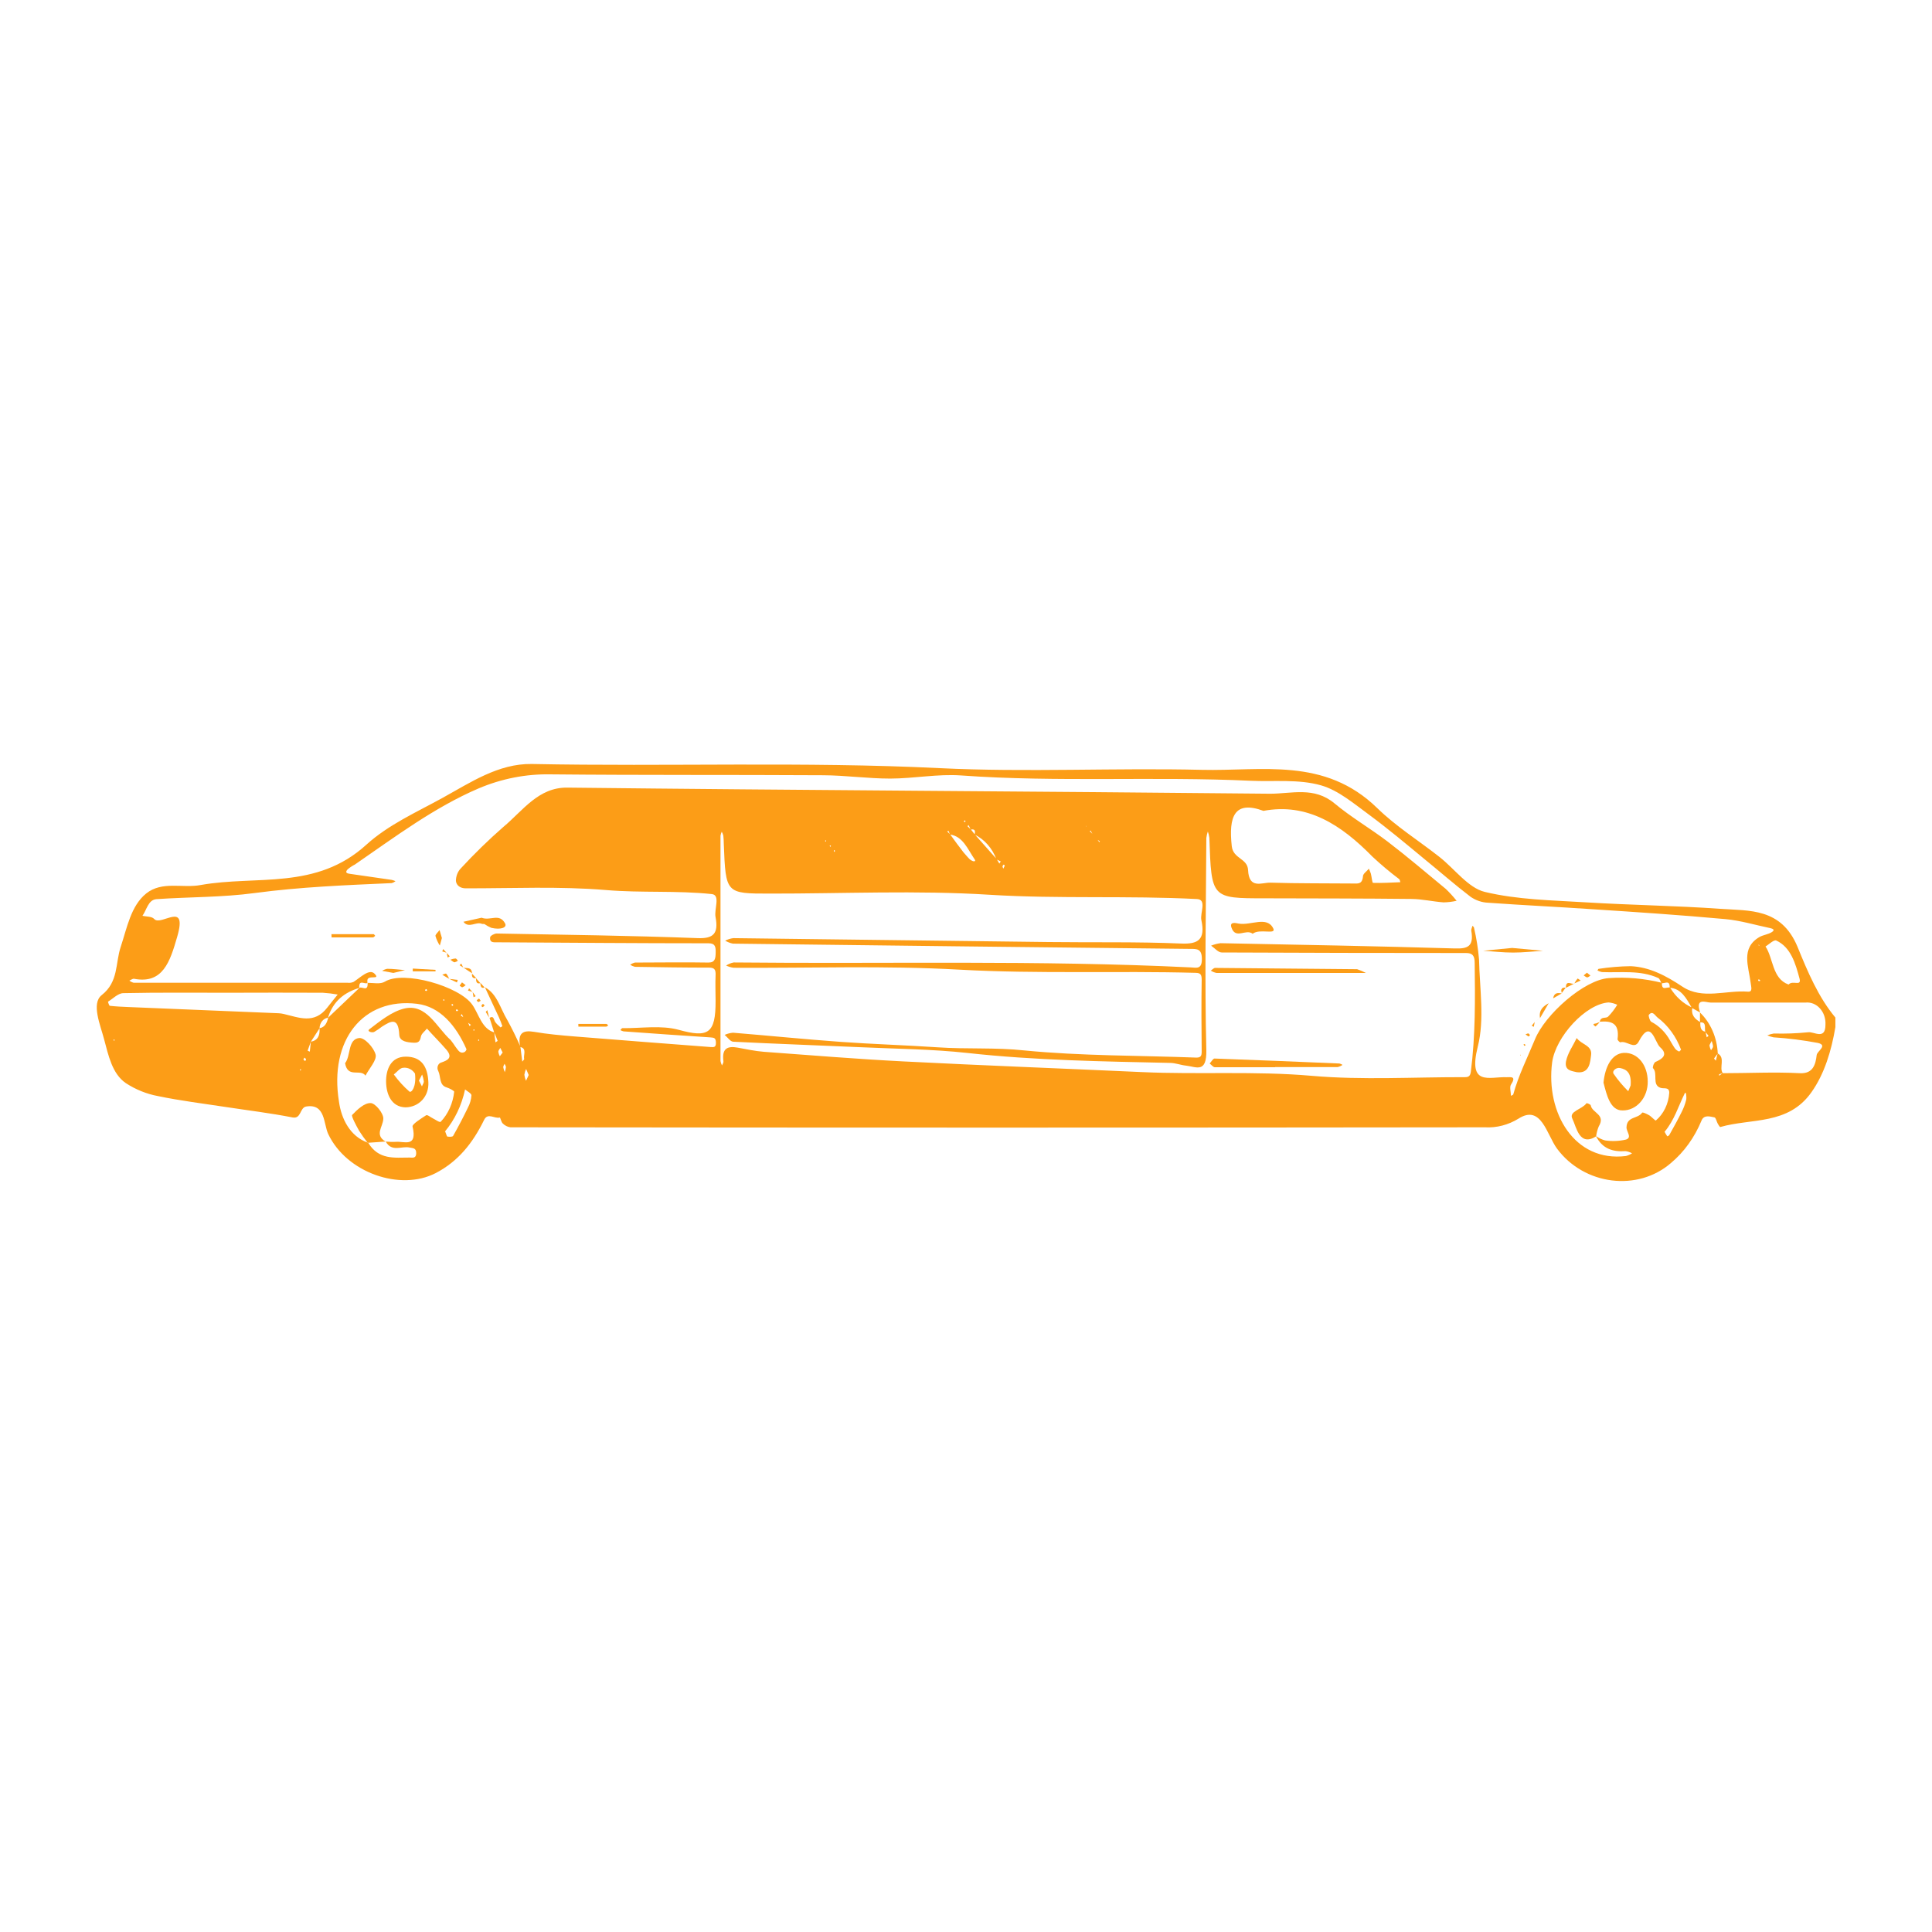 <svg width="160" height="160" viewBox="0 0 160 160" fill="none" xmlns="http://www.w3.org/2000/svg">
<path d="M151.999 84.271V85.061C151.668 87.018 151.097 88.93 150.015 90.456C148.078 93.199 145.04 92.59 142.467 93.335C142.42 93.335 142.316 93.162 142.258 93.059C142.161 92.882 142.1 92.561 141.985 92.537C141.604 92.463 141.108 92.298 140.907 92.812C140.335 94.199 139.471 95.4 138.391 96.308C135.638 98.705 131.202 98.171 128.941 95.119C128.097 93.968 127.644 91.443 125.771 92.632C124.913 93.162 123.945 93.414 122.971 93.359C96.071 93.392 69.172 93.392 42.275 93.359C42.039 93.33 41.817 93.22 41.639 93.043C41.513 92.936 41.434 92.541 41.391 92.549C40.959 92.668 40.398 92.117 40.093 92.743C39.144 94.683 37.936 96.184 36.082 97.151C33.149 98.668 28.706 97.122 27.186 93.923C26.783 93.08 26.966 91.377 25.363 91.636C24.81 91.727 24.964 92.685 24.224 92.541C22.384 92.179 20.522 91.957 18.671 91.673C16.82 91.389 14.933 91.159 13.082 90.773C12.145 90.599 11.243 90.236 10.418 89.699C9.286 88.922 8.98 87.397 8.621 86.068C8.312 84.884 7.543 83.107 8.42 82.412C9.829 81.31 9.545 79.772 9.994 78.424C10.522 76.836 10.835 75.019 12.107 73.995C13.434 72.934 15.12 73.583 16.636 73.291C21.259 72.469 26.186 73.748 30.352 69.944C32.171 68.299 34.464 67.279 36.596 66.107C38.964 64.804 41.268 63.229 44.04 63.27C55.301 63.496 66.565 63.06 77.826 63.615C85.044 63.969 92.29 63.582 99.518 63.755C104.482 63.878 109.701 62.674 114.05 66.917C115.628 68.455 117.486 69.611 119.204 70.964C120.462 71.951 121.595 73.534 122.96 73.863C125.678 74.517 128.517 74.554 131.31 74.727C135.03 74.957 138.761 75.002 142.478 75.265C144.893 75.438 147.51 75.183 148.858 78.399C149.71 80.496 150.59 82.581 151.999 84.271ZM80.393 68.702L80.213 68.332L80.12 68.418L80.403 68.69L80.723 69.101C81.332 69.786 81.941 70.472 82.549 71.157L82.761 71.519L82.88 71.342L82.52 71.169C82.172 70.239 81.52 69.5 80.702 69.113C80.817 68.747 80.68 68.645 80.393 68.702ZM90.496 69.113L90.317 68.78L90.255 68.838L90.511 69.101L90.87 69.512L91.039 69.747L91.089 69.677L90.856 69.525L90.496 69.113ZM38.738 84.678L38.379 84.267L38.249 83.983L38.148 84.094L38.393 84.255L38.752 84.666L38.889 84.978L38.997 84.872L38.738 84.678ZM141.245 85.443L141.345 85.908L141.496 85.78L141.23 85.456C141.123 85.168 141.374 84.608 140.785 84.674C140.785 84.395 140.785 84.115 140.785 83.852C141.222 84.272 141.578 84.791 141.831 85.376C142.085 85.962 142.23 86.6 142.258 87.253C142.149 87.383 142.046 87.52 141.949 87.664C141.995 87.727 142.045 87.785 142.1 87.837C142.147 87.639 142.197 87.425 142.248 87.236C142.916 87.606 142.341 88.4 142.672 88.881C142.571 88.903 142.471 88.932 142.373 88.967C142.371 89.008 142.371 89.05 142.373 89.091L142.654 88.877C144.81 88.877 146.931 88.766 149.063 88.877C150.141 88.934 150.36 88.165 150.45 87.372C150.486 87.051 151.392 86.574 150.558 86.373C149.339 86.143 148.11 85.988 146.877 85.908C146.701 85.871 146.527 85.816 146.36 85.743C146.534 85.671 146.715 85.621 146.899 85.591C147.846 85.617 148.794 85.583 149.738 85.488C150.22 85.41 151.176 86.167 151.176 84.863C151.19 84.613 151.156 84.363 151.078 84.129C150.999 83.895 150.876 83.684 150.719 83.51C150.562 83.335 150.374 83.202 150.167 83.119C149.96 83.036 149.741 83.006 149.523 83.029C146.906 83.029 144.293 83.029 141.68 83.029C141.274 83.029 140.371 82.573 140.799 83.852L140.109 83.469C139.66 82.68 139.232 81.861 138.276 81.804C138.305 81.088 137.841 81.495 137.593 81.413C137.51 81.278 137.456 81.068 137.345 81.002C135.828 80.311 134.232 80.57 132.672 80.504C132.542 80.48 132.415 80.435 132.295 80.373C132.327 80.328 132.352 80.241 132.388 80.237C133.27 80.1 134.158 80.026 135.048 80.015C136.612 80.085 137.963 80.8 139.336 81.713C140.986 82.807 142.931 81.985 144.753 82.125C145.166 82.157 145.026 81.759 144.983 81.401C144.814 80.044 144.145 78.522 145.702 77.605C146.025 77.42 146.421 77.391 146.733 77.194C147.046 76.997 146.791 76.906 146.611 76.865C145.368 76.606 144.138 76.232 142.887 76.117C139.2 75.779 135.508 75.533 131.817 75.294C128.941 75.097 126.095 74.965 123.237 74.76C122.73 74.739 122.236 74.574 121.799 74.278C120.484 73.275 119.226 72.169 117.936 71.12C116.444 69.886 114.974 68.653 113.432 67.51C112.145 66.572 110.847 65.453 109.413 65.042C107.544 64.508 105.521 64.75 103.576 64.66C95.593 64.286 87.596 64.796 79.609 64.22C77.665 64.08 75.691 64.475 73.732 64.479C71.881 64.479 70.03 64.212 68.175 64.203C60.66 64.158 53.14 64.203 45.625 64.129C43.579 64.086 41.544 64.482 39.626 65.297C35.963 66.868 32.717 69.307 29.396 71.593C29.178 71.703 28.972 71.841 28.782 72.004C28.526 72.292 28.782 72.337 28.972 72.366C30.126 72.535 31.283 72.695 32.441 72.868C32.547 72.894 32.652 72.93 32.753 72.975C32.659 73.051 32.553 73.105 32.441 73.135C28.652 73.304 24.867 73.452 21.09 73.958C18.401 74.32 15.673 74.278 12.963 74.463C12.273 74.509 12.154 75.344 11.798 75.841C12.129 75.923 12.568 75.878 12.772 76.108C13.333 76.737 15.569 74.521 14.67 77.597C14.081 79.629 13.495 81.512 11.105 81.059C10.986 81.035 10.842 81.158 10.713 81.212C10.822 81.295 10.944 81.355 11.072 81.388C16.981 81.388 22.889 81.388 28.796 81.388C28.964 81.41 29.135 81.383 29.292 81.31C29.856 80.944 30.6 80.18 31.035 80.652C31.553 81.212 30.363 80.652 30.424 81.257C30.43 81.306 30.43 81.356 30.424 81.405C30.201 81.541 29.705 81.064 29.752 81.816C28.548 82.178 27.595 82.885 27.16 84.284C26.972 84.309 26.797 84.412 26.669 84.573C26.541 84.734 26.468 84.942 26.463 85.159L25.744 86.27L25.475 87.014L25.658 87.092L25.744 86.27C26.309 86.171 26.506 85.76 26.463 85.151C26.905 85.077 27.078 84.719 27.182 84.271L29.774 81.804C30 81.685 30.492 82.166 30.442 81.393C30.927 81.393 31.495 81.528 31.88 81.294C33.411 80.348 38.048 81.672 39.119 83.214C39.665 84 39.899 85.201 40.934 85.501L41.031 86.323C41.094 86.288 41.156 86.248 41.214 86.204C41.128 85.966 41.028 85.735 40.927 85.505L40.542 84.296C40.743 84.181 40.844 84.189 40.941 84.493C41.017 84.732 41.268 84.904 41.452 85.085C41.508 85.061 41.56 85.023 41.603 84.974C41.519 84.728 41.424 84.486 41.319 84.251C40.934 83.428 40.546 82.606 40.158 81.763C41.168 82.297 41.434 83.515 41.998 84.448C42.398 85.171 42.765 85.918 43.098 86.685L43.252 87.919C43.306 87.841 43.421 87.75 43.407 87.697C43.331 87.355 43.655 86.837 43.087 86.71C42.846 85.562 43.288 85.295 44.219 85.451C45.33 85.641 46.459 85.743 47.58 85.834C51.329 86.138 55.078 86.422 58.827 86.71C59.053 86.71 59.297 86.796 59.29 86.356C59.283 85.916 59.111 85.945 58.827 85.912C56.429 85.76 54.032 85.587 51.638 85.414C51.547 85.392 51.459 85.356 51.376 85.308C51.429 85.254 51.487 85.147 51.541 85.147C53.108 85.168 54.736 84.884 56.214 85.287C58.636 85.953 59.272 85.624 59.262 82.885C59.262 82.178 59.229 81.467 59.262 80.763C59.29 80.249 59.125 80.134 58.701 80.134C56.659 80.134 54.618 80.101 52.59 80.069C52.45 80.036 52.314 79.979 52.188 79.9C52.311 79.81 52.447 79.748 52.59 79.715C54.618 79.715 56.645 79.678 58.672 79.715C59.229 79.715 59.258 79.361 59.269 78.892C59.279 78.424 59.24 78.119 58.679 78.119C52.831 78.119 46.98 78.07 41.128 78.037C40.869 78.037 40.535 78.074 40.589 77.626C40.607 77.49 40.948 77.309 41.132 77.309C46.685 77.412 52.242 77.482 57.791 77.692C59.075 77.741 59.52 77.317 59.258 75.944C59.132 75.29 59.686 74.118 58.949 74.044C56.045 73.736 53.126 73.958 50.2 73.711C46.34 73.386 42.444 73.575 38.562 73.567C38.134 73.567 37.8 73.341 37.757 72.958C37.756 72.766 37.791 72.576 37.858 72.4C37.924 72.224 38.022 72.065 38.145 71.934C39.272 70.712 40.455 69.559 41.689 68.48C43.313 67.127 44.586 65.19 46.998 65.227C66.407 65.445 85.795 65.536 105.194 65.733C106.969 65.733 108.835 65.124 110.52 66.535C111.908 67.691 113.461 68.591 114.888 69.673C116.534 70.931 118.122 72.284 119.733 73.616C120.051 73.92 120.352 74.249 120.631 74.599C120.276 74.68 119.915 74.724 119.553 74.731C118.662 74.665 117.777 74.455 116.89 74.447C112.835 74.402 108.781 74.406 104.726 74.394C100.32 74.394 100.323 74.394 100.154 69.385C100.131 69.205 100.089 69.03 100.029 68.862C99.966 69.035 99.924 69.216 99.903 69.401C99.874 75.257 99.759 81.113 99.903 86.965C99.942 88.914 99.072 88.347 98.228 88.252C97.789 88.207 97.362 88.034 96.927 88.026C91.319 87.902 85.716 87.82 80.127 87.203C77.186 86.882 74.221 86.862 71.27 86.726C67.755 86.57 64.24 86.447 60.728 86.27C60.484 86.27 60.254 85.9 60.009 85.706C60.232 85.606 60.467 85.545 60.706 85.525C63.675 85.768 66.641 86.068 69.61 86.282C72.287 86.475 74.976 86.553 77.654 86.734C80.048 86.899 82.438 86.734 84.842 86.993C89.565 87.454 94.328 87.405 99.073 87.586C99.407 87.586 99.522 87.483 99.518 87.088C99.497 85.098 99.486 83.107 99.518 81.117C99.518 80.677 99.385 80.574 99.019 80.566C92.502 80.389 85.989 80.665 79.465 80.303C73.24 79.953 66.993 80.184 60.753 80.147C60.54 80.116 60.331 80.054 60.131 79.962C60.326 79.837 60.537 79.751 60.757 79.707C73.384 79.838 86.018 79.501 98.641 80.118C99.076 80.138 99.547 80.299 99.532 79.406C99.532 78.584 99.137 78.584 98.62 78.584C85.977 78.45 73.337 78.304 60.699 78.148C60.475 78.104 60.258 78.021 60.056 77.901C60.268 77.795 60.492 77.725 60.721 77.692C69.426 77.796 78.132 77.904 86.837 78.016C90.504 78.062 94.173 77.984 97.832 78.14C99.234 78.197 99.834 77.815 99.493 76.203C99.367 75.607 99.971 74.496 99.133 74.455C93.422 74.159 87.704 74.455 81.981 74.102C75.918 73.719 69.822 74.011 63.74 74.003C60.103 74.003 60.103 74.003 59.941 69.891C59.94 69.66 59.927 69.429 59.901 69.2C59.872 69.085 59.828 68.976 59.772 68.875C59.721 68.983 59.686 69.1 59.668 69.22C59.668 75.438 59.668 81.654 59.668 87.869C59.69 87.999 59.733 88.123 59.794 88.235C59.837 88.124 59.926 88.001 59.912 87.898C59.758 86.78 60.297 86.619 61.08 86.759C61.799 86.887 62.518 87.047 63.255 87.105C67.112 87.388 70.965 87.705 74.821 87.902C81.413 88.24 88.013 88.486 94.59 88.787C99.263 89 103.936 88.684 108.637 89.095C112.842 89.461 117.087 89.194 121.314 89.206C121.595 89.206 121.756 89.14 121.807 88.766C122.191 85.772 122.166 82.762 122.127 79.748C122.127 79.123 121.929 78.925 121.408 78.925C114.665 78.925 107.922 78.91 101.179 78.88C100.884 78.88 100.593 78.514 100.298 78.317C100.55 78.213 100.812 78.144 101.078 78.111C107.548 78.239 114.018 78.354 120.488 78.547C121.515 78.576 122.076 78.411 121.846 77.079C121.825 76.96 121.911 76.811 121.947 76.668C121.99 76.721 122.058 76.766 122.069 76.824C122.271 77.681 122.41 78.556 122.486 79.439C122.54 81.853 122.95 84.423 122.389 86.656C121.541 90.008 123.349 89.153 124.768 89.21C125.128 89.21 125.602 89.107 125.128 89.831C125.002 90.028 125.128 90.436 125.128 90.748C125.193 90.711 125.308 90.691 125.322 90.633C125.764 89.033 126.497 87.586 127.119 86.076C127.953 84.02 131.188 81.142 133.229 81.002C134.706 80.901 136.187 81.032 137.632 81.393C137.6 82.125 138.082 81.672 138.319 81.804C138.77 82.551 139.408 83.124 140.149 83.449C140.037 84.09 140.382 84.399 140.81 84.65C140.806 85.016 140.814 85.382 141.245 85.443ZM78.675 69.109L78.542 68.793L78.448 68.862L78.685 69.097C79.045 69.594 79.404 70.092 79.792 70.586C79.9 70.725 80.03 70.845 80.152 70.997C80.511 71.429 80.871 71.388 80.723 71.178C80.141 70.335 79.753 69.253 78.657 69.109H78.675ZM132.209 94.108C132.431 94.263 132.674 94.377 132.928 94.445C133.503 94.529 134.087 94.506 134.656 94.375C135.192 94.202 134.685 93.709 134.7 93.359C134.728 92.434 135.638 92.673 135.993 92.15C136.04 92.085 136.389 92.253 136.576 92.36C136.763 92.467 137.086 92.837 137.133 92.792C137.451 92.524 137.714 92.18 137.905 91.785C138.097 91.39 138.211 90.952 138.24 90.501C138.24 89.987 137.798 90.189 137.521 90.09C136.77 89.843 137.341 88.885 136.881 88.445C136.882 88.353 136.9 88.262 136.933 88.178C136.965 88.094 137.013 88.018 137.072 87.956C137.661 87.705 138.19 87.351 137.478 86.722C137.029 86.311 136.734 84.296 135.706 86.27C135.347 86.952 134.7 86.142 134.186 86.323C134.135 86.323 133.948 86.138 133.959 86.064C134.142 84.67 133.388 84.543 132.485 84.612C132.579 84.152 132.974 84.366 133.168 84.201C133.458 83.907 133.715 83.575 133.934 83.21C133.704 83.105 133.462 83.04 133.215 83.017C131.306 83.149 128.834 85.863 128.542 87.976C127.996 92.175 130.404 96.267 134.653 95.736C134.83 95.688 135 95.614 135.16 95.514C134.993 95.419 134.813 95.358 134.628 95.333C133.6 95.399 132.705 95.173 132.151 94.05L132.209 94.108ZM30.489 94.63C31.355 96.078 32.678 95.864 33.932 95.864C34.151 95.864 34.464 95.958 34.468 95.506C34.471 95.054 34.198 95.095 33.914 95.033C33.257 94.889 32.455 95.444 31.945 94.54C32.216 94.566 32.488 94.574 32.761 94.564C33.443 94.486 34.586 95.095 34.166 93.293C34.119 93.1 34.885 92.627 35.287 92.364C35.395 92.294 35.647 92.52 35.837 92.611C36.028 92.701 36.409 92.985 36.499 92.899C37.117 92.248 37.512 91.365 37.613 90.411C37.613 90.337 37.218 90.123 36.987 90.053C36.351 89.868 36.52 89.153 36.297 88.7C36.261 88.638 36.238 88.566 36.231 88.491C36.224 88.417 36.233 88.341 36.258 88.271C36.282 88.201 36.321 88.14 36.371 88.091C36.421 88.043 36.481 88.009 36.545 87.993C37.009 87.828 37.566 87.623 36.955 86.915C36.438 86.319 35.877 85.76 35.359 85.184C35.183 85.406 34.903 85.595 34.856 85.854C34.773 86.315 34.583 86.368 34.234 86.352C33.742 86.323 33.091 86.257 33.066 85.702C32.99 84.193 32.369 84.563 31.65 85.011C31.436 85.178 31.212 85.33 30.981 85.464C30.802 85.546 30.352 85.418 30.59 85.238C31.488 84.551 32.441 83.778 33.465 83.527C35.312 83.079 36.136 85.061 37.325 86.138C37.463 86.311 37.593 86.492 37.714 86.681C37.922 86.928 38.073 87.318 38.479 87.121C38.551 87.084 38.648 86.928 38.63 86.887C37.764 84.929 36.438 83.362 34.543 83.132C30.068 82.589 27.243 86.134 28.073 91.237C28.264 92.648 28.99 94.112 30.46 94.63H30.489ZM104.644 67.156C102.196 66.247 101.747 67.662 102.009 70.072C102.124 71.141 103.314 71.067 103.36 72.054C103.436 73.666 104.5 73.078 105.204 73.098C107.487 73.168 109.773 73.147 112.055 73.168C112.447 73.168 112.814 73.25 112.875 72.58C112.875 72.35 113.187 72.169 113.36 71.939C113.424 72.071 113.48 72.209 113.529 72.35C113.597 72.613 113.64 73.111 113.705 73.115C114.46 73.139 115.215 73.09 115.969 73.061C115.941 72.975 115.934 72.851 115.876 72.806C115.111 72.23 114.372 71.61 113.662 70.947C111.07 68.303 108.26 66.465 104.615 67.156H104.644ZM18.926 82.215C16.022 82.215 13.117 82.186 10.217 82.248C9.785 82.248 9.361 82.7 8.941 82.959C8.941 82.959 9.031 83.288 9.095 83.297C9.609 83.354 10.127 83.379 10.648 83.399L23.081 83.913C23.224 83.92 23.366 83.94 23.505 83.975C24.756 84.263 26.021 84.843 27.099 83.449C27.383 83.079 27.678 82.725 27.966 82.363C27.557 82.29 27.146 82.24 26.733 82.215C24.109 82.204 21.497 82.204 18.897 82.215H18.926ZM148.132 81.528C148.459 81.154 149.21 81.726 149.03 81.043C148.699 79.809 148.311 78.444 147.107 77.893C146.899 77.799 146.514 78.206 146.212 78.382C146.866 79.369 146.759 81.035 148.103 81.528H148.132ZM36.872 93.713C36.955 93.906 36.991 94.1 37.048 94.124C37.21 94.149 37.473 94.165 37.53 94.062C37.962 93.3 38.368 92.523 38.749 91.731C38.916 91.422 39.017 91.073 39.043 90.711C39.043 90.546 38.702 90.386 38.515 90.222C38.235 91.533 37.659 92.737 36.844 93.713H36.872ZM139.218 86.936C138.813 85.845 138.135 84.916 137.269 84.267C137.039 84.078 136.86 83.671 136.551 84.045C136.497 84.111 136.633 84.563 136.755 84.621C137.398 84.955 137.941 85.499 138.315 86.183C138.456 86.41 138.578 86.648 138.736 86.858C138.829 86.964 138.944 87.042 139.07 87.084C139.088 87.084 139.178 86.961 139.218 86.936ZM137.859 93.738C137.923 93.867 137.996 93.989 138.078 94.104C138.078 94.104 138.211 94.058 138.24 94.005C138.599 93.359 138.959 92.722 139.282 92.06C139.437 91.753 139.558 91.426 139.642 91.085C139.685 90.888 139.642 90.304 139.52 90.551C138.995 91.616 138.646 92.8 137.859 93.721V93.738ZM43.784 89.029L43.569 88.523C43.498 88.675 43.45 88.839 43.425 89.008C43.447 89.182 43.493 89.35 43.562 89.506L43.784 89.029ZM41.628 87.166L41.43 86.784C41.373 86.891 41.272 86.993 41.268 87.1C41.288 87.234 41.331 87.361 41.394 87.475L41.628 87.166ZM141.755 86.212C141.644 86.434 141.565 86.521 141.572 86.599C141.597 86.731 141.64 86.859 141.698 86.977C141.755 86.882 141.845 86.792 141.863 86.689C141.881 86.586 141.82 86.455 141.755 86.196V86.212ZM41.8 88.799C41.849 88.659 41.883 88.512 41.901 88.363C41.875 88.269 41.836 88.18 41.786 88.1C41.734 88.18 41.696 88.27 41.674 88.367C41.699 88.511 41.742 88.651 41.8 88.782V88.799ZM35.384 82.001C35.345 81.96 35.316 81.911 35.287 81.911C35.258 81.911 35.233 81.96 35.205 81.985C35.176 82.01 35.251 82.067 35.277 82.071C35.302 82.075 35.338 82.046 35.384 82.001ZM25.212 87.578C25.173 87.664 25.122 87.738 25.133 87.758C25.177 87.805 25.226 87.842 25.281 87.869C25.302 87.82 25.349 87.767 25.342 87.717C25.335 87.668 25.273 87.656 25.212 87.59V87.578ZM39.633 86.204C39.654 86.183 39.683 86.171 39.69 86.15C39.698 86.13 39.669 86.101 39.658 86.076L39.579 86.142L39.633 86.204ZM9.494 86.155L9.466 86.076C9.444 86.076 9.408 86.097 9.404 86.114C9.401 86.13 9.404 86.163 9.43 86.188L9.494 86.155ZM39.302 85.291C39.284 85.291 39.263 85.246 39.245 85.246C39.227 85.246 39.212 85.283 39.198 85.303C39.184 85.324 39.237 85.353 39.255 85.353C39.273 85.353 39.288 85.328 39.302 85.291ZM37.933 83.695C37.897 83.646 37.879 83.597 37.854 83.589C37.828 83.58 37.789 83.621 37.753 83.638C37.753 83.671 37.785 83.728 37.81 83.737C37.836 83.745 37.875 83.728 37.933 83.708V83.695ZM24.882 88.536C24.882 88.556 24.839 88.577 24.839 88.597C24.839 88.618 24.864 88.643 24.878 88.663L24.946 88.585L24.882 88.536ZM37.548 83.235C37.518 83.198 37.483 83.166 37.444 83.14C37.444 83.14 37.39 83.181 37.394 83.198C37.403 83.239 37.417 83.277 37.437 83.313L37.548 83.235ZM36.804 82.824C36.804 82.799 36.779 82.762 36.765 82.758C36.75 82.754 36.721 82.783 36.7 82.795C36.678 82.807 36.721 82.861 36.739 82.865C36.757 82.869 36.783 82.869 36.804 82.853V82.824ZM145.774 81.199C145.743 81.161 145.706 81.129 145.666 81.105C145.666 81.105 145.598 81.138 145.598 81.146C145.598 81.154 145.623 81.24 145.648 81.249C145.673 81.257 145.713 81.253 145.774 81.228V81.199ZM83.099 71.922C83.164 71.782 83.2 71.733 83.2 71.683C83.2 71.634 83.128 71.601 83.117 71.605C83.076 71.635 83.044 71.68 83.027 71.733C83.016 71.799 83.056 71.848 83.099 71.951V71.922ZM69.103 70.536C69.124 70.511 69.153 70.491 69.153 70.47C69.153 70.45 69.121 70.425 69.103 70.405C69.085 70.384 69.052 70.446 69.052 70.466C69.052 70.487 69.081 70.54 69.103 70.565V70.536ZM68.815 70.059C68.815 70.059 68.779 70.01 68.761 70.01C68.743 70.01 68.725 70.043 68.704 70.059L68.776 70.133L68.815 70.059ZM68.362 69.574C68.362 69.599 68.323 69.623 68.326 69.644C68.33 69.664 68.362 69.673 68.384 69.689C68.406 69.706 68.424 69.64 68.42 69.619C68.416 69.599 68.384 69.615 68.362 69.603V69.574ZM79.958 68.011L79.893 67.929C79.866 67.957 79.843 67.988 79.825 68.024C79.825 68.024 79.864 68.089 79.871 68.085C79.902 68.075 79.931 68.059 79.958 68.04V68.011ZM145.648 78.239L145.626 78.275L145.687 78.321C145.687 78.321 145.709 78.284 145.705 78.28L145.648 78.239ZM89.936 68.435H89.968L89.932 68.385C89.932 68.385 89.932 68.41 89.932 68.418C89.932 68.427 89.921 68.451 89.928 68.464L89.936 68.435Z" fill="#FC9D17"/>
<path d="M105.6 88.383C103.936 88.383 102.272 88.383 100.608 88.383C100.464 88.383 100.324 88.182 100.18 88.075C100.317 87.931 100.453 87.664 100.583 87.664C104.033 87.783 107.48 87.931 110.927 88.075C111.017 88.099 111.103 88.138 111.182 88.19C111.055 88.278 110.915 88.34 110.769 88.371C109.047 88.371 107.326 88.371 105.6 88.371V88.383Z" fill="#FC9D17"/>
<path d="M113.127 80.578H106.535C104.612 80.578 102.685 80.578 100.762 80.578C100.59 80.546 100.423 80.48 100.27 80.384C100.392 80.306 100.518 80.158 100.629 80.158C104.552 80.188 108.472 80.224 112.39 80.265C112.642 80.35 112.888 80.454 113.127 80.578Z" fill="#FC9D17"/>
<path d="M103.742 77.329C103.178 76.893 102.33 77.823 101.985 76.819C101.801 76.297 102.369 76.449 102.574 76.486C103.57 76.671 104.936 75.824 105.45 76.897C105.705 77.44 104.31 76.873 103.742 77.329Z" fill="#FC9D17"/>
<path d="M125.226 78.505L127.785 78.74C126.958 78.793 126.135 78.888 125.308 78.888C124.482 78.888 123.659 78.793 122.835 78.736L125.226 78.505Z" fill="#FC9D17"/>
<path d="M39.886 76.001C40.604 76.289 41.345 75.59 41.827 76.47C42.021 76.819 41.467 77.021 40.691 76.84C40.494 76.759 40.305 76.656 40.126 76.531C40.065 76.503 39.979 76.531 39.914 76.511C39.415 76.293 38.836 76.922 38.376 76.338L39.886 76.001Z" fill="#FC9D17"/>
<path d="M27.449 77.362C28.61 77.362 29.771 77.362 30.936 77.362C30.982 77.362 31.026 77.452 31.072 77.502C31.008 77.547 30.943 77.633 30.878 77.633C29.739 77.633 28.599 77.633 27.46 77.633L27.449 77.362Z" fill="#FC9D17"/>
<path d="M47.894 84.797C48.67 84.797 49.446 84.797 50.219 84.797C50.269 84.797 50.32 84.879 50.37 84.924C50.313 84.957 50.252 85.023 50.194 85.023C49.428 85.023 48.663 85.023 47.901 85.023L47.894 84.797Z" fill="#FC9D17"/>
<path d="M34.185 80.212C34.814 80.245 35.439 80.278 36.068 80.319V80.442C35.439 80.442 34.81 80.442 34.181 80.442L34.185 80.212Z" fill="#FC9D17"/>
<path d="M32.575 80.574L31.644 80.401C31.776 80.318 31.919 80.261 32.068 80.232C32.56 80.232 33.049 80.302 33.541 80.343L32.575 80.574Z" fill="#FC9D17"/>
<path d="M36.596 77.683L36.424 78.308C36.269 78.068 36.147 77.802 36.064 77.518C36.043 77.387 36.284 77.194 36.402 77.025L36.596 77.683Z" fill="#FC9D17"/>
<path d="M128.256 83.082L127.537 84.316C127.426 83.641 127.796 83.337 128.256 83.082Z" fill="#FC9D17"/>
<path d="M129.679 81.808C129.679 81.117 130.128 81.549 130.369 81.458L129.672 81.808H129.679Z" fill="#FC9D17"/>
<path d="M39.095 80.603L38.376 80.134C38.649 80.22 39.052 80.047 39.095 80.607V80.603Z" fill="#FC9D17"/>
<path d="M37.193 81.059L36.626 80.726C36.74 80.693 36.899 80.594 36.96 80.643C37.058 80.763 37.136 80.903 37.19 81.055L37.193 81.059Z" fill="#FC9D17"/>
<path d="M130.369 81.458C130.449 81.311 130.54 81.174 130.642 81.047C130.668 81.022 130.811 81.145 130.905 81.203L130.358 81.45L130.369 81.458Z" fill="#FC9D17"/>
<path d="M37.19 81.063L37.908 81.154L37.84 81.363L37.186 81.059L37.19 81.063Z" fill="#FC9D17"/>
<path d="M128.623 82.679C128.709 82.177 129.036 82.222 129.341 82.268L128.623 82.679Z" fill="#FC9D17"/>
<path d="M131.422 80.553L131.714 80.792C131.624 80.845 131.53 80.948 131.444 80.944C131.358 80.94 131.25 80.837 131.153 80.779L131.422 80.553Z" fill="#FC9D17"/>
<path d="M40.529 84.299C40.425 84.135 40.321 83.975 40.227 83.802C40.227 83.802 40.306 83.707 40.353 83.654C40.407 83.872 40.464 84.094 40.522 84.312L40.529 84.299Z" fill="#FC9D17"/>
<path d="M38.261 81.355L38.563 81.589C38.481 81.666 38.389 81.724 38.289 81.762C38.221 81.762 38.139 81.676 38.063 81.626L38.261 81.355Z" fill="#FC9D17"/>
<path d="M37.297 79.48C37.435 79.422 37.579 79.388 37.725 79.377C37.797 79.377 37.858 79.496 37.923 79.562C37.837 79.623 37.744 79.668 37.646 79.694C37.571 79.698 37.495 79.607 37.297 79.48Z" fill="#FC9D17"/>
<path d="M127.102 84.624L127.023 85.036L126.851 84.949L127.109 84.624H127.102Z" fill="#FC9D17"/>
<path d="M39.08 80.619L39.44 81.01C39.184 81.039 39.037 80.948 39.102 80.599L39.08 80.619Z" fill="#FC9D17"/>
<path d="M39.138 82.153L39.393 82.498L39.22 82.585L39.141 82.144L39.138 82.153Z" fill="#FC9D17"/>
<path d="M38.383 80.134L38.063 79.94L38.2 79.796L38.372 80.146L38.383 80.134Z" fill="#FC9D17"/>
<path d="M39.422 81.01L39.781 81.421C39.479 81.507 39.422 81.31 39.422 81.03V81.01Z" fill="#FC9D17"/>
<path d="M127.548 84.304L127.102 84.629L127.548 84.308V84.304Z" fill="#FC9D17"/>
<path d="M129.665 81.791L129.341 82.235C129.215 81.861 129.384 81.775 129.668 81.791H129.665Z" fill="#FC9D17"/>
<path d="M36.981 78.904L37.247 79.196L37.074 79.299L36.985 78.888L36.981 78.904Z" fill="#FC9D17"/>
<path d="M36.985 78.9L36.626 78.793L36.701 78.596L36.985 78.908V78.9Z" fill="#FC9D17"/>
<path d="M39.142 82.145L38.757 82.038L38.847 81.849L39.134 82.153L39.142 82.145Z" fill="#FC9D17"/>
<path d="M40.133 81.779C39.806 81.898 39.806 81.627 39.774 81.388L40.133 81.779Z" fill="#FC9D17"/>
<path d="M39.81 82.877C39.716 82.93 39.659 82.988 39.609 82.98C39.558 82.971 39.519 82.897 39.476 82.852C39.533 82.803 39.583 82.729 39.648 82.712C39.713 82.696 39.734 82.794 39.81 82.877Z" fill="#FC9D17"/>
<path d="M128.612 82.663L128.252 83.074L128.612 82.663Z" fill="#FC9D17"/>
<path d="M126.336 85.661C126.466 85.615 126.527 85.574 126.574 85.587C126.62 85.599 126.664 85.673 126.707 85.718C126.674 85.759 126.638 85.821 126.599 85.829C126.559 85.838 126.509 85.78 126.336 85.661Z" fill="#FC9D17"/>
<path d="M40.137 83.271C40.062 83.333 40.019 83.391 39.965 83.403C39.911 83.415 39.868 83.304 39.875 83.28C39.901 83.217 39.946 83.166 40.001 83.136C40.001 83.136 40.072 83.201 40.137 83.271Z" fill="#FC9D17"/>
<path d="M126.354 86.545C126.301 86.578 126.265 86.615 126.239 86.606C126.214 86.598 126.196 86.549 126.182 86.512C126.168 86.475 126.225 86.463 126.243 86.467C126.283 86.486 126.321 86.513 126.354 86.545V86.545Z" fill="#FC9D17"/>
<path d="M125.92 87.347C125.928 87.358 125.934 87.37 125.938 87.384C125.938 87.384 125.92 87.408 125.913 87.417L125.884 87.355L125.92 87.347Z" fill="#FC9D17"/>
<path d="M33.584 91.706C32.398 91.677 31.992 90.595 31.974 89.608C31.956 88.621 32.334 87.499 33.62 87.507C34.907 87.515 35.418 88.329 35.475 89.617C35.54 90.809 34.688 91.689 33.584 91.706ZM34.368 88.909C34.256 88.74 34.108 88.607 33.938 88.523C33.768 88.439 33.582 88.406 33.398 88.428C33.128 88.428 32.873 88.786 32.614 88.983C32.997 89.51 33.431 89.986 33.908 90.402C34.07 90.521 34.494 90.032 34.368 88.909ZM34.695 89.493L34.943 89.97C34.997 89.826 35.105 89.686 35.101 89.559C35.076 89.362 35.028 89.169 34.958 88.987L34.695 89.493Z" fill="#FC9D17"/>
<path d="M31.927 94.539L30.45 94.642C30.193 94.321 29.953 93.983 29.731 93.63C29.498 93.219 29.077 92.425 29.163 92.335C29.598 91.879 30.18 91.332 30.695 91.352C31.083 91.352 31.773 92.212 31.744 92.652C31.719 93.326 30.989 93.976 31.927 94.539Z" fill="#FC9D17"/>
<path d="M28.578 88.05C29.067 87.433 28.786 86.076 29.739 85.965C30.177 85.911 30.961 86.75 31.108 87.342C31.219 87.791 30.576 88.49 30.267 89.078C29.846 88.481 28.8 89.325 28.578 88.05Z" fill="#FC9D17"/>
<path d="M132.795 89.662C132.921 88.35 133.475 87.252 134.474 87.195C135.624 87.145 136.454 88.202 136.458 89.563C136.463 89.879 136.413 90.192 136.31 90.485C136.208 90.778 136.054 91.044 135.86 91.268C135.665 91.491 135.434 91.668 135.178 91.787C134.923 91.906 134.649 91.965 134.373 91.961C133.338 91.981 133.051 90.636 132.795 89.662ZM135.042 89.892C135.125 88.856 134.718 88.56 134.168 88.449C133.852 88.383 133.489 88.683 133.626 88.918C133.989 89.446 134.398 89.932 134.844 90.369L135.042 89.892Z" fill="#FC9D17"/>
<path d="M132.202 94.095C130.793 95.004 130.556 93.338 130.211 92.635C129.913 92.03 131.02 91.878 131.383 91.368C131.408 91.335 131.742 91.459 131.742 91.553C131.864 92.183 133.004 92.293 132.4 93.289C132.293 93.549 132.22 93.826 132.184 94.111L132.202 94.095Z" fill="#FC9D17"/>
<path d="M130.578 88.794C130.218 88.691 129.532 88.691 129.694 87.881C129.834 87.203 130.272 86.602 130.578 85.965C130.937 86.499 131.883 86.569 131.768 87.375C131.692 87.91 131.667 88.938 130.578 88.794Z" fill="#FC9D17"/>
<path d="M132.501 84.632C132.368 84.764 132.141 85.043 132.112 85.002C131.753 84.735 132.141 84.793 132.227 84.739C132.318 84.696 132.414 84.665 132.511 84.649L132.501 84.632Z" fill="#FC9D17"/>
</svg>
